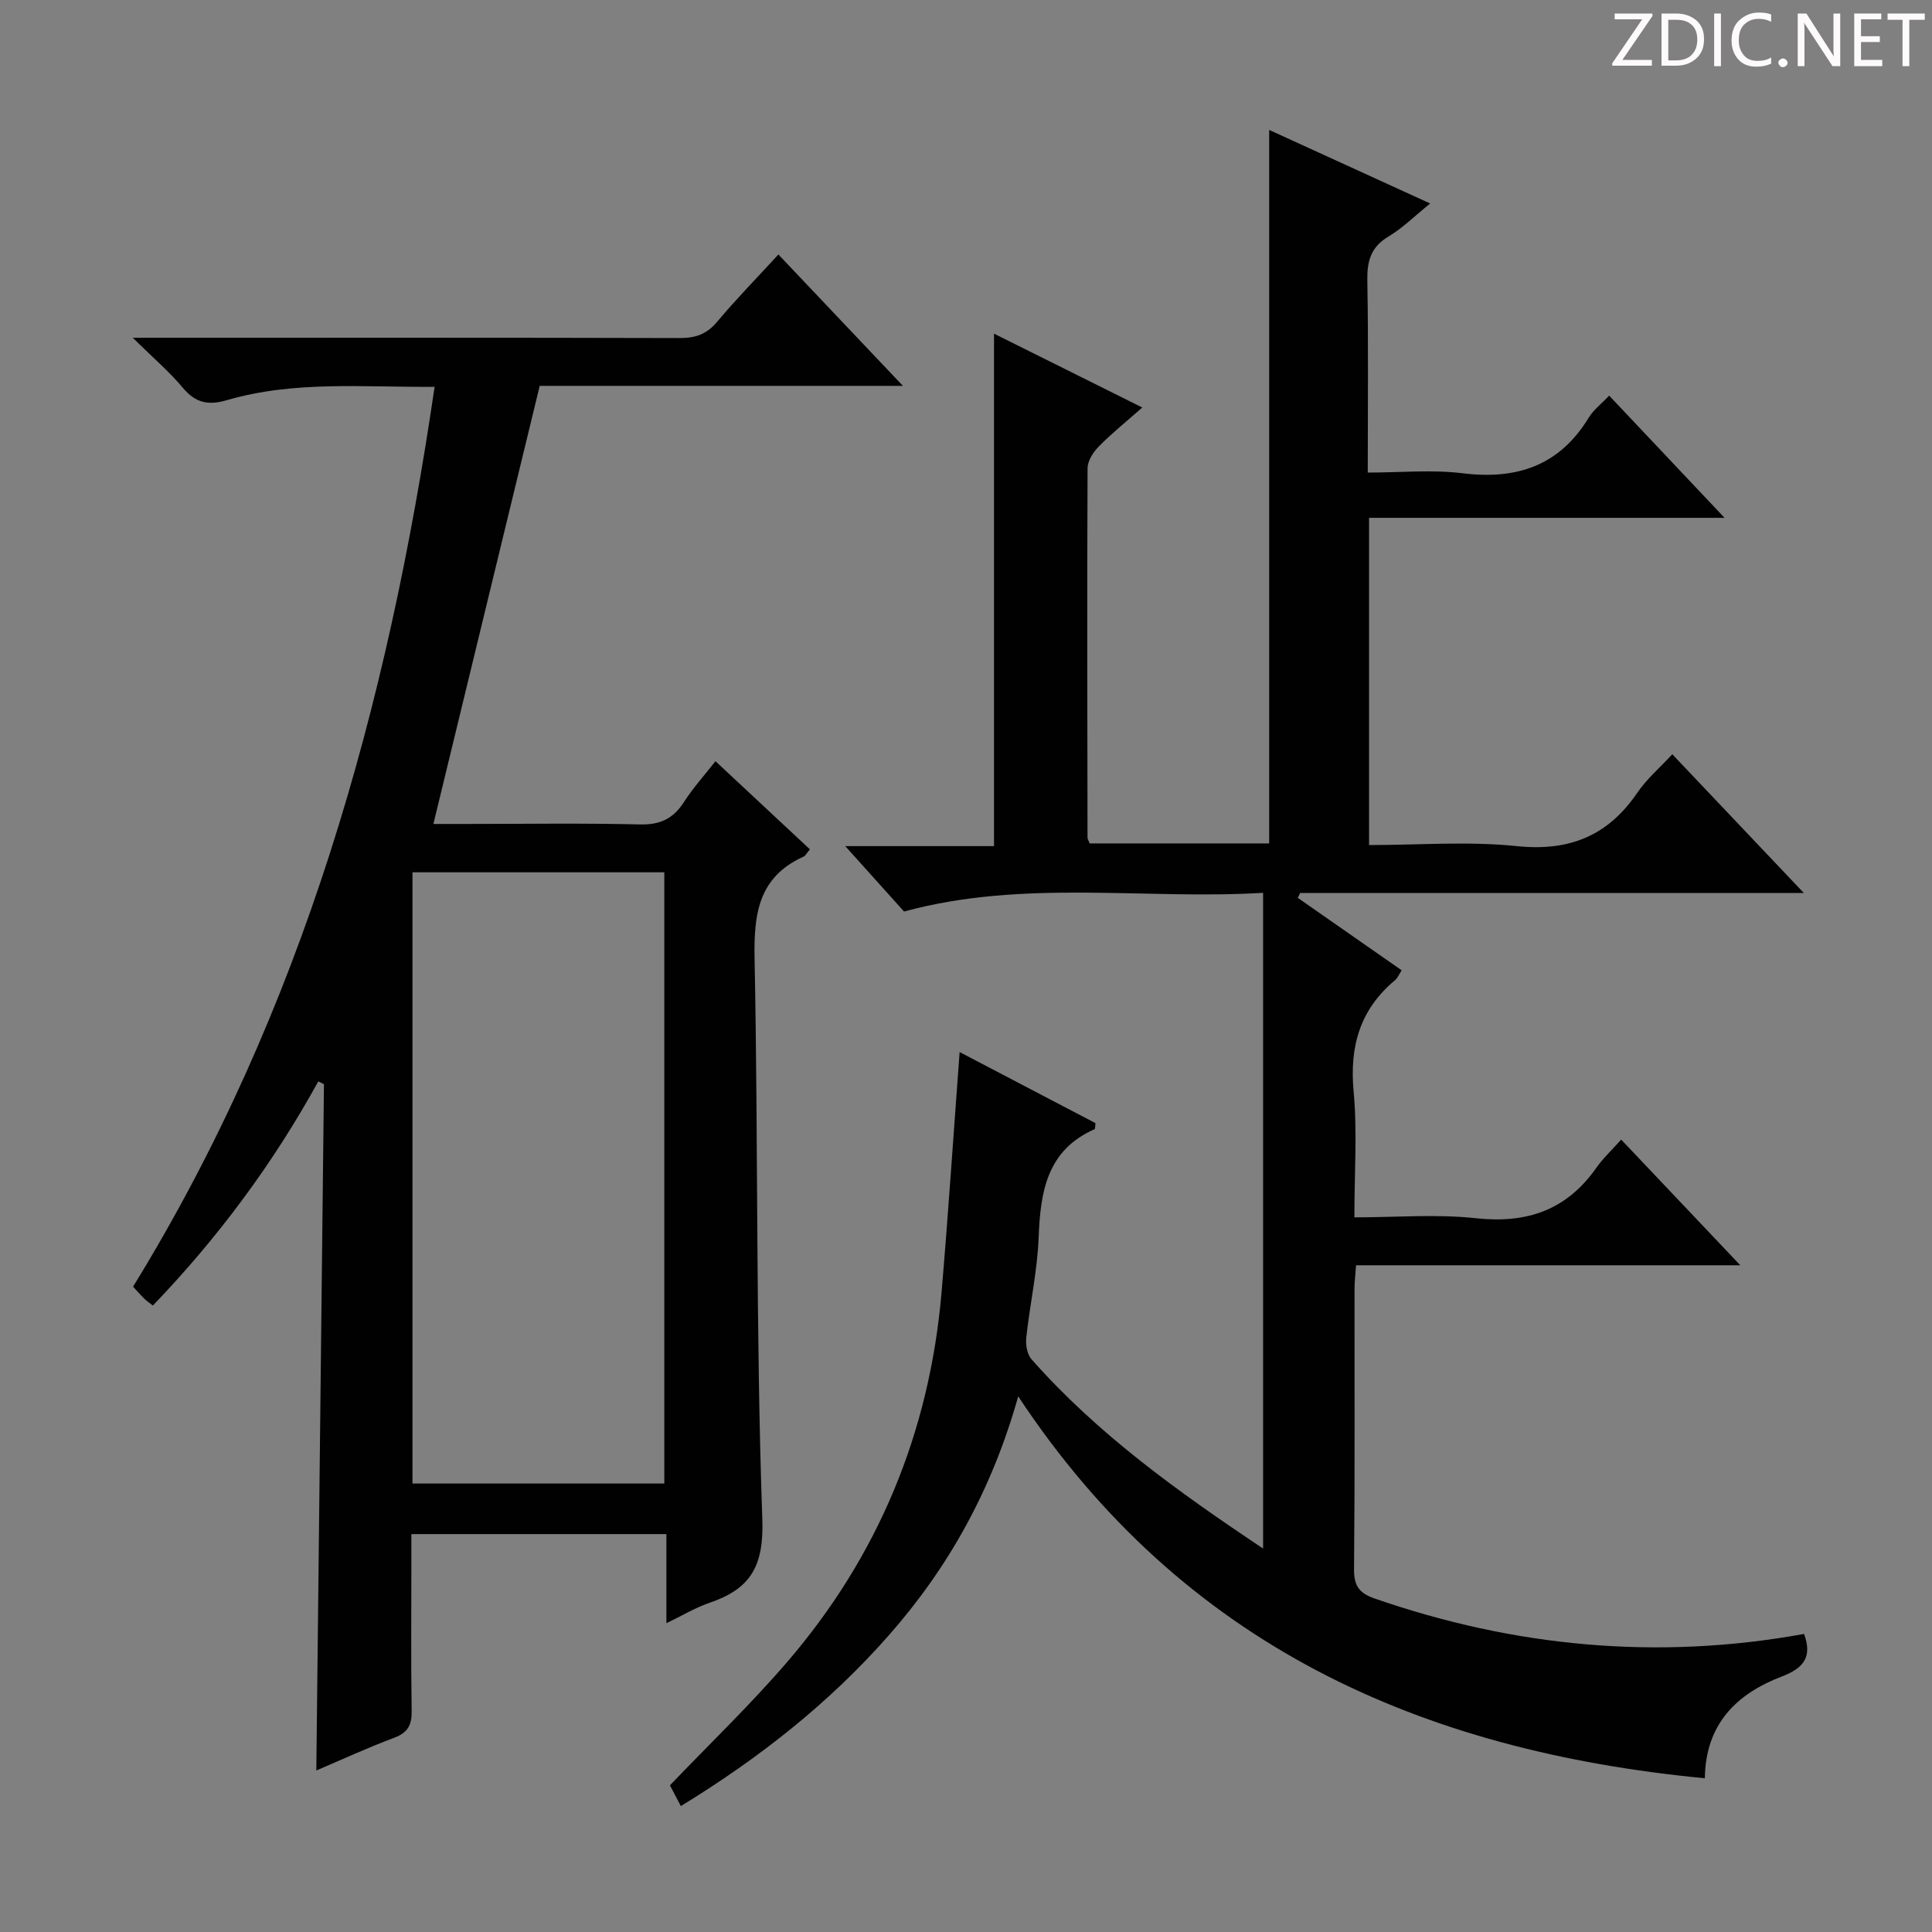 <svg enable-background="new 0 0 400 400" viewBox="0 0 400 400" xmlns="http://www.w3.org/2000/svg"><rect x="0" y="0" width="400" height="400" fill="#808080" stroke="none"/><g fill="#fcfafa"><path d="m342.2 3.2-6.3 9.2h6.1v1.2h-8.2v-.5l6.2-9.1h-5.7v-1.2h7.8v.4z"/><path d="m344 13.7v-10.9h3.1c1.6 0 3 .5 4.1 1.4 1.1 1 1.6 2.2 1.6 3.9s-.5 3-1.6 4-2.5 1.5-4.2 1.5h-3zm1.4-9.6v8.4h1.6c1.4 0 2.5-.4 3.2-1.1.8-.8 1.2-1.8 1.2-3.2s-.4-2.4-1.2-3.1-1.8-1-3.1-1z"/><path d="m356.3 2.8v10.9h-1.4v-10.9z"/><path d="m366.6 13.2c-.8.4-1.8.6-3 .6-1.6 0-2.8-.5-3.7-1.5s-1.4-2.3-1.4-3.9c0-1.7.5-3.2 1.6-4.2s2.4-1.6 4-1.6c1 0 1.9.1 2.6.4v1.5c-.8-.4-1.6-.6-2.6-.6-1.2 0-2.2.4-3 1.2s-1.1 1.9-1.1 3.3c0 1.3.4 2.3 1.1 3.1s1.6 1.1 2.8 1.1c1.1 0 2-.2 2.8-.7v1.3z"/><path d="m368.2 13c0-.3.1-.5.3-.6.2-.2.4-.3.6-.3.3 0 .5.1.7.3s.3.4.3.6-.1.5-.3.6c-.2.2-.4.3-.7.3s-.5-.1-.6-.3c-.2-.2-.3-.4-.3-.6z"/><path d="m381.1 13.7h-1.7l-5.5-8.4c-.2-.2-.3-.5-.4-.7 0 .2.1.8.1 1.5v7.6h-1.4v-10.9h1.8l5.3 8.3c.3.4.4.6.4.8 0-.3-.1-.8-.1-1.6v-7.5h1.4v10.9z"/><path d="m389.7 13.7h-5.8v-10.9h5.6v1.2h-4.2v3.5h3.9v1.2h-3.9v3.7h4.4z"/><path d="m398.4 4.1h-3.1v9.6h-1.4v-9.6h-3.1v-1.3h7.7v1.3z"/></g><path d="m198.68 217.82c9.5 4.97 18.87 9.87 28.12 14.71-.08.68-.03 1.18-.17 1.25-9.91 4.38-11.22 12.96-11.59 22.44-.27 6.92-1.81 13.79-2.56 20.71-.16 1.46.16 3.45 1.07 4.48 13.67 15.47 30.25 27.38 47.96 39.2 0-45.46 0-90.14 0-135.76-24.58 1.48-49.53-2.88-74.34 3.87-3.73-4.15-7.6-8.45-12.17-13.54h30.8c0-35.67 0-70.72 0-106.1 9.79 4.88 19.87 9.9 30.7 15.29-3.25 2.87-6.27 5.29-8.97 8.03-1.16 1.17-2.35 2.98-2.36 4.51-.12 25.5-.05 50.99-.01 76.49 0 .3.21.6.44 1.22h37.17c0-49 0-98.04 0-147.72 10.76 4.92 21.77 9.95 33.33 15.23-3.22 2.6-5.7 5.09-8.63 6.84-3.67 2.19-4.45 5.1-4.38 9.12.24 12.97.09 25.96.09 39.75 6.76 0 13.26-.64 19.59.14 11.25 1.39 20.09-1.54 26.16-11.51 1-1.64 2.65-2.89 4.23-4.56 7.83 8.29 15.34 16.24 23.89 25.3-25.27 0-49.35 0-73.6 0v67.75c10.38 0 20.58-.82 30.59.22 10.91 1.13 18.88-2.14 24.97-11.08 1.92-2.82 4.61-5.12 7.22-7.94 9.1 9.59 17.84 18.81 27.23 28.72-35.43 0-69.85 0-104.27 0-.17.34-.33.68-.5 1.01 7.07 4.93 14.15 9.87 21.51 15-.52.79-.82 1.58-1.38 2.05-7.24 6.05-9.43 13.66-8.57 22.99.78 8.4.16 16.93.16 26.11 8.66 0 16.99-.71 25.15.18 10.55 1.15 18.78-1.67 24.93-10.42 1.41-2 3.24-3.71 5.16-5.86 8.38 8.85 16.1 16.99 24.66 26.02-27.2 0-53.22 0-79.55 0-.14 2.01-.32 3.47-.32 4.93-.02 19.33.08 38.67-.1 58-.03 3.42 1.05 4.95 4.25 6.06 29.03 10.06 58.62 12.84 88.92 7.34 1.7 4.64.08 7.02-4.6 8.81-9.29 3.55-15.8 9.77-15.94 21.07-58.67-5.63-108.05-27.42-142.16-79.07-5.45 19.38-14.43 35.44-26.83 49.52-12.3 13.97-26.74 25.35-43.02 35.31-.96-1.83-1.78-3.38-2.26-4.3 8.3-8.67 16.7-16.72 24.25-25.5 18.9-21.96 29.49-47.59 31.98-76.46 1.4-16.4 2.48-32.81 3.75-49.85z" fill="#010102"/><path d="m27.49 69.93h6.76c35.49 0 70.98-.04 106.47.06 3.26.01 5.59-.79 7.74-3.35 3.94-4.7 8.25-9.1 12.7-13.95 8.5 8.97 16.76 17.68 25.78 27.2-26.23 0-51.29 0-75.2 0-7.41 30.52-14.65 60.38-22.01 90.7h6.8c12 0 24-.19 35.99.1 4.17.1 6.88-1.21 9.08-4.63 1.86-2.9 4.2-5.49 6.53-8.46 6.74 6.29 13.13 12.25 19.56 18.25-.68.79-.92 1.32-1.31 1.5-9.41 4.25-10.34 11.93-10.15 21.27.77 38.63.24 77.29 1.6 115.89.35 9.94-2.55 14.48-11 17.36-2.91.99-5.59 2.63-8.86 4.2 0-6.44 0-12.23 0-18.45-17.5 0-34.72 0-52.8 0v6.11c0 10.16-.1 20.33.06 30.49.05 2.91-.78 4.51-3.63 5.57-5.42 2.02-10.69 4.46-16.11 6.77.53-47.63 1.05-94.86 1.58-142.09-.39-.19-.78-.39-1.17-.58-9.36 17.01-20.79 32.41-34.25 46.41-.76-.6-1.31-.96-1.77-1.42-.71-.69-1.36-1.44-2.33-2.49 35.14-57.13 52.75-120.13 62.43-186.3-14.73.11-29.07-1.32-43.04 2.77-3.77 1.1-6.42.59-9.03-2.51-2.83-3.39-6.23-6.28-10.42-10.42zm57.91 237.22h52.14c0-42.5 0-84.56 0-126.55-17.62 0-34.84 0-52.14 0z" fill="#010102"/></svg>